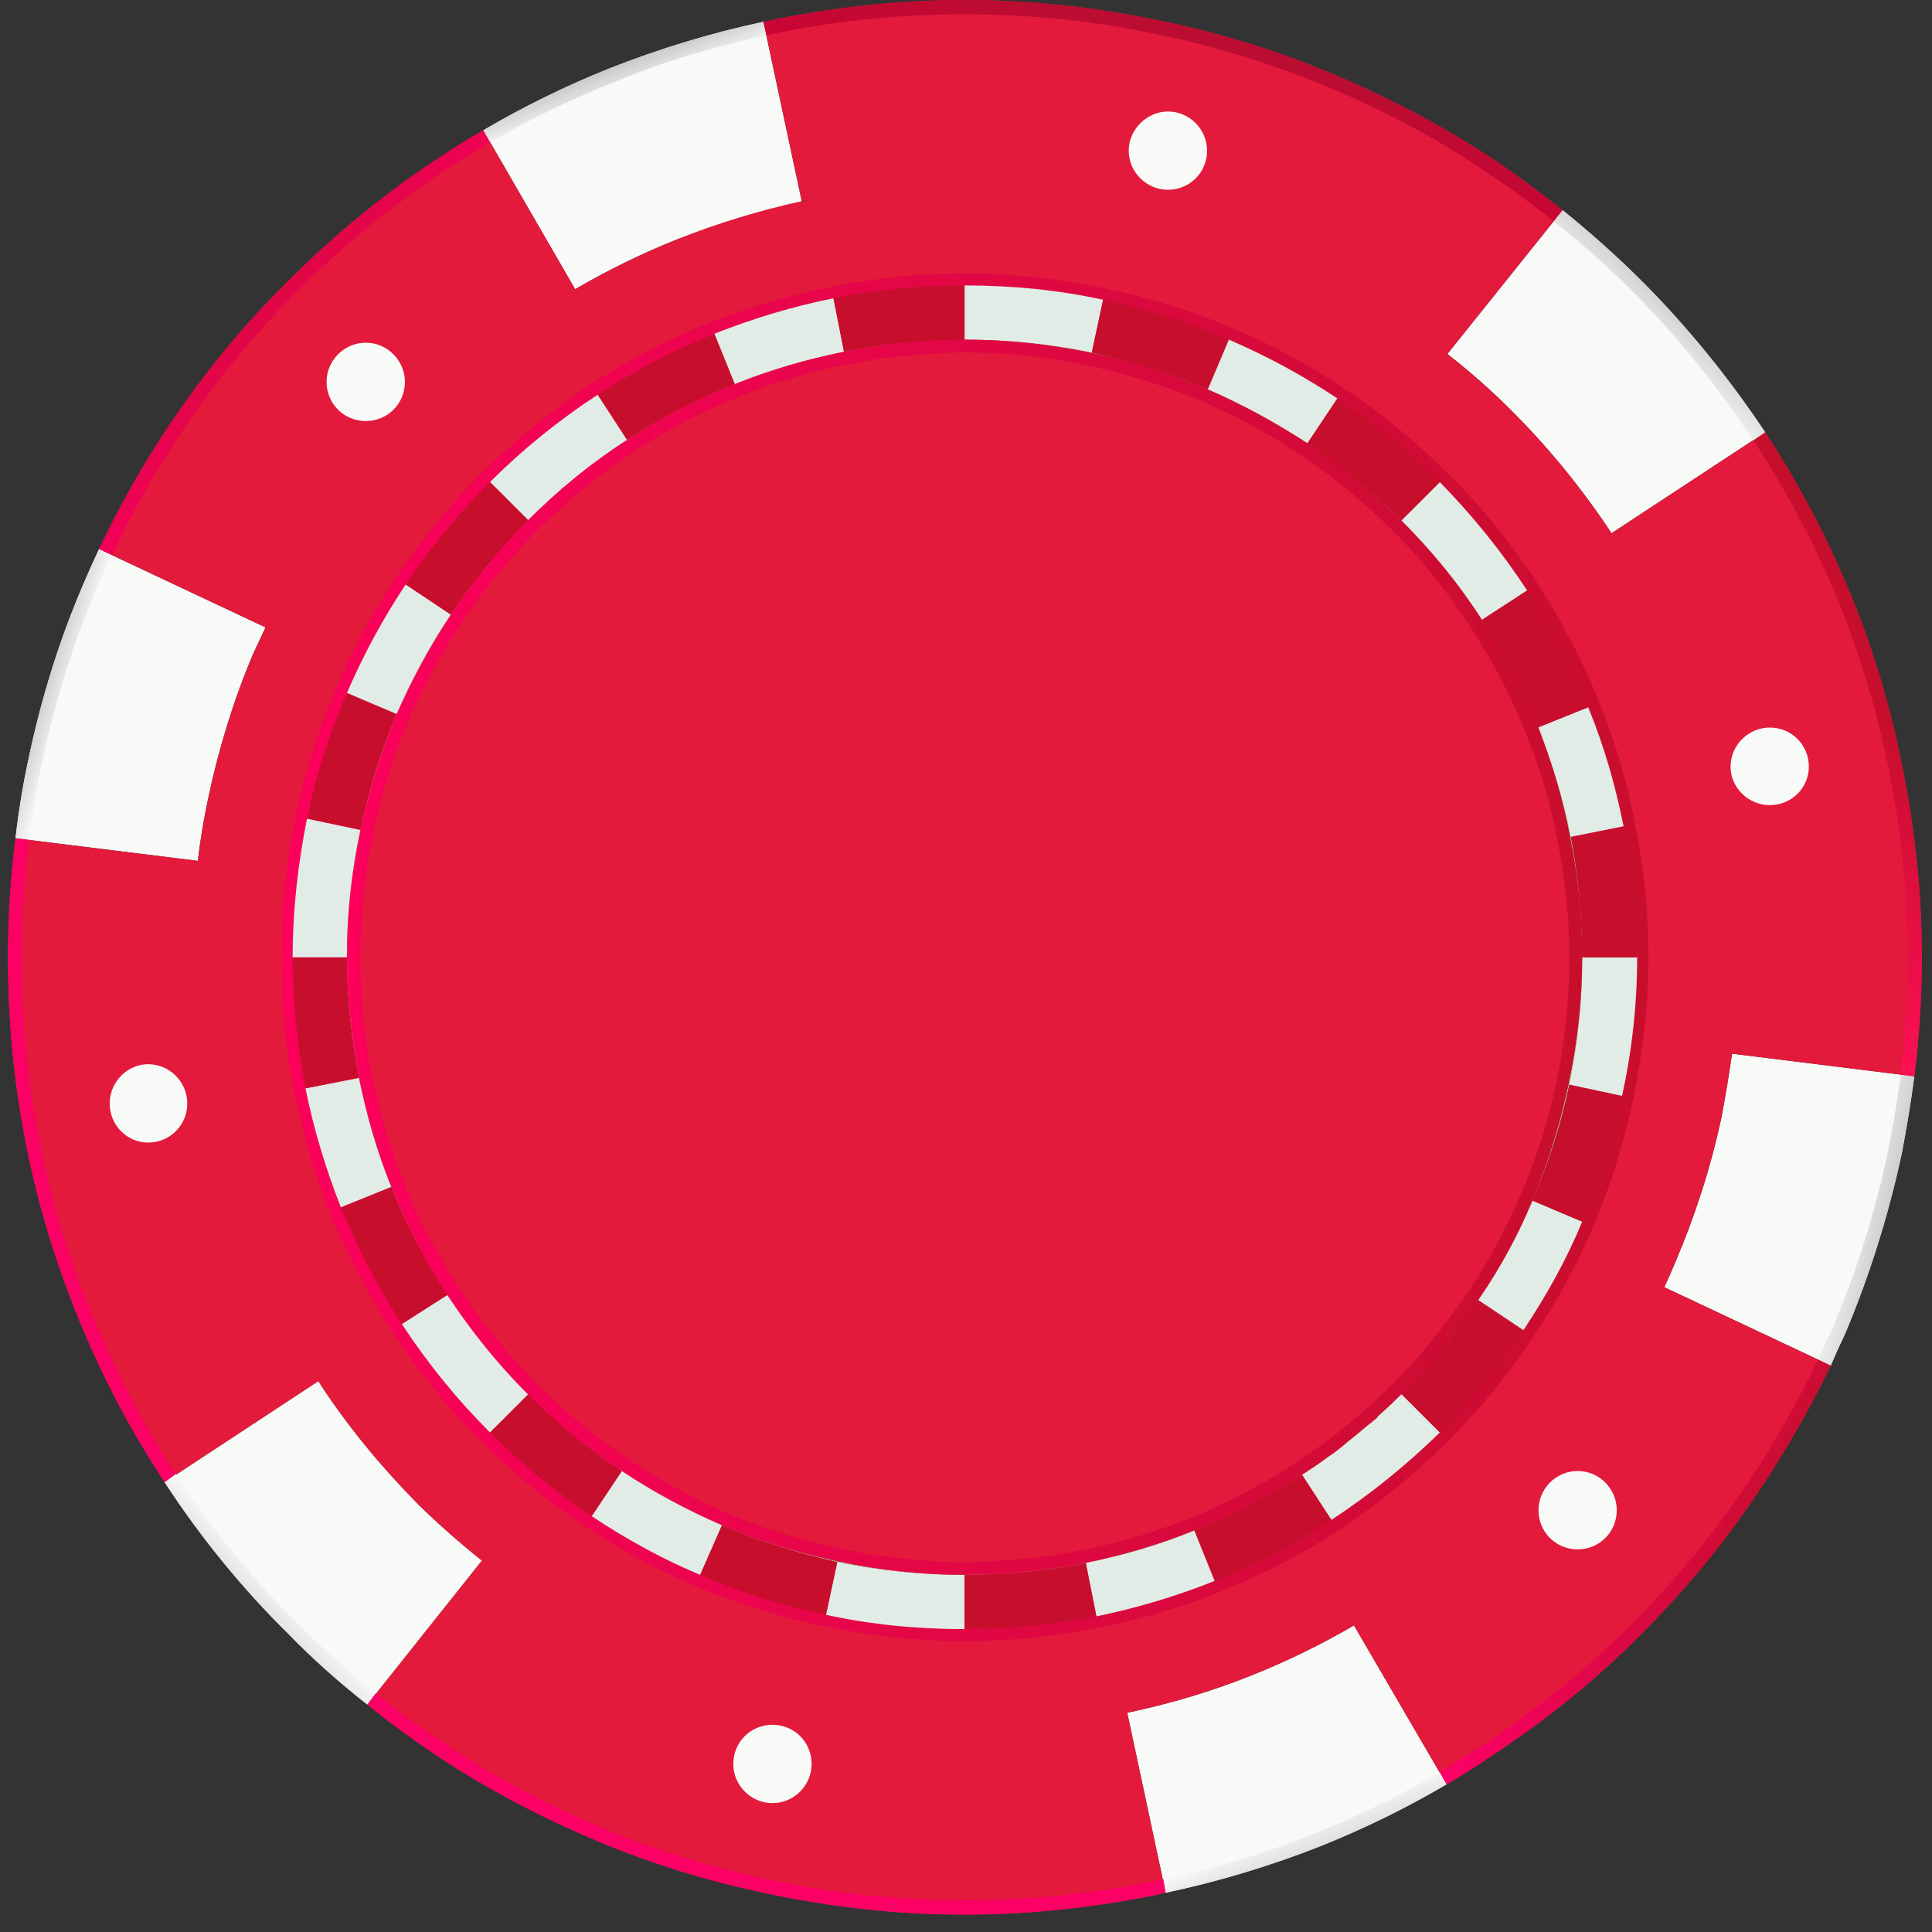 <svg width="31" height="31" viewBox="0 0 31 31" fill="none" xmlns="http://www.w3.org/2000/svg">
<rect x="0" y="0" width="31" height="31" fill="#333333" stroke="none"/>
<path fill-rule="evenodd" clip-rule="evenodd" d="M27.223 15.36C27.223 14.575 27.151 13.801 26.994 13.064C26.861 12.351 26.643 11.662 26.377 10.998C26.087 10.272 25.737 9.596 25.314 8.943C24.867 8.266 24.359 7.638 23.779 7.058C23.235 6.514 22.643 6.03 22.003 5.595C21.398 5.197 20.77 4.846 20.105 4.568C19.404 4.266 18.667 4.024 17.893 3.867C17.12 3.698 16.31 3.613 15.476 3.613C15.267 3.613 15.057 3.621 14.848 3.638C14.695 3.646 14.546 3.654 14.401 3.662C14.441 3.662 14.481 3.662 14.522 3.662C14.473 3.662 14.425 3.666 14.377 3.674C14.32 3.674 14.264 3.678 14.207 3.686C14.087 3.702 13.966 3.718 13.845 3.734C13.789 3.742 13.736 3.75 13.688 3.758C13.519 3.783 13.349 3.811 13.18 3.843C12.467 3.988 11.778 4.193 11.114 4.459C10.389 4.749 9.712 5.112 9.071 5.523C8.382 5.97 7.754 6.49 7.174 7.058C6.63 7.602 6.147 8.206 5.711 8.846C5.313 9.439 4.974 10.079 4.684 10.744C4.382 11.445 4.152 12.182 3.983 12.943C3.826 13.717 3.729 14.527 3.729 15.36C3.729 16.146 3.814 16.919 3.959 17.657C4.104 18.37 4.31 19.058 4.575 19.723C4.866 20.448 5.228 21.125 5.651 21.778C6.086 22.454 6.606 23.083 7.174 23.663C7.718 24.207 8.322 24.69 8.962 25.125C9.555 25.524 10.195 25.875 10.86 26.153C11.561 26.455 12.298 26.696 13.059 26.854C13.237 26.894 13.414 26.926 13.591 26.95C13.648 26.958 13.704 26.966 13.76 26.974C13.881 26.998 14.01 27.015 14.147 27.023C14.204 27.031 14.26 27.039 14.316 27.047C14.486 27.063 14.655 27.075 14.824 27.083L14.872 27.095C15.074 27.103 15.275 27.107 15.476 27.107C15.67 27.107 15.863 27.103 16.056 27.095L16.117 27.083C16.27 27.075 16.423 27.063 16.576 27.047C16.633 27.047 16.689 27.043 16.745 27.035C16.866 27.019 16.991 27.003 17.12 26.986C17.168 26.978 17.221 26.97 17.277 26.962C17.446 26.938 17.611 26.91 17.773 26.878C18.486 26.733 19.187 26.527 19.851 26.261C20.564 25.971 21.253 25.609 21.894 25.198C22.57 24.751 23.211 24.231 23.779 23.663C24.323 23.119 24.818 22.515 25.241 21.874C25.64 21.282 25.991 20.642 26.281 19.977C26.583 19.276 26.812 18.539 26.97 17.777C27.139 17.004 27.223 16.194 27.223 15.36Z" fill="#C80E2D"/>
<path d="M4.068 10.478C3.754 11.215 3.512 12.001 3.343 12.798C3.27 13.137 3.214 13.475 3.174 13.813L0.249 13.451C0.297 13.024 0.366 12.605 0.454 12.194C0.66 11.203 0.962 10.236 1.361 9.318C1.433 9.149 1.51 8.979 1.59 8.81L4.261 10.067C4.197 10.204 4.132 10.341 4.068 10.478Z" fill="#F7FAF6"/>
<path d="M28.323 6.937L25.858 8.556C25.386 7.843 24.855 7.191 24.25 6.586C23.928 6.264 23.586 5.962 23.223 5.68L25.072 3.372C25.507 3.722 25.942 4.109 26.341 4.508C27.078 5.245 27.743 6.067 28.323 6.937Z" fill="#F7FAF6"/>
<path d="M10.86 3.843C10.296 4.069 9.752 4.335 9.228 4.641L7.754 2.091C8.398 1.712 9.071 1.382 9.772 1.1C10.57 0.786 11.392 0.532 12.25 0.35L12.866 3.239C12.177 3.384 11.512 3.589 10.86 3.843Z" fill="#F7FAF6"/>
<path d="M26.885 20.243C27.199 19.506 27.453 18.72 27.622 17.922C27.687 17.584 27.743 17.246 27.791 16.907L30.716 17.27C30.66 17.697 30.591 18.116 30.511 18.527C30.293 19.53 29.991 20.485 29.604 21.403C29.523 21.572 29.447 21.741 29.375 21.911L26.704 20.654C26.768 20.517 26.828 20.38 26.885 20.243Z" fill="#F7FAF6"/>
<path d="M20.093 26.878C20.657 26.652 21.201 26.386 21.725 26.08L23.211 28.63C22.567 29.009 21.894 29.339 21.193 29.621C20.395 29.935 19.561 30.189 18.703 30.37L18.087 27.482C18.78 27.337 19.448 27.136 20.093 26.878Z" fill="#F7FAF6"/>
<path fill-rule="evenodd" clip-rule="evenodd" d="M30.837 15.361C30.837 14.333 30.729 13.33 30.535 12.363C30.354 11.421 30.088 10.514 29.738 9.644C29.363 8.714 28.892 7.807 28.348 6.973L28.323 6.937L25.858 8.556C25.387 7.843 24.855 7.191 24.251 6.587C23.928 6.264 23.586 5.962 23.224 5.68L25.073 3.372C24.726 3.098 24.372 2.836 24.009 2.586C23.224 2.067 22.39 1.619 21.52 1.245C20.601 0.846 19.646 0.544 18.643 0.338C17.628 0.121 16.564 -5.72205e-06 15.477 -5.72205e-06C14.45 -5.72205e-06 13.447 0.109 12.48 0.302C12.399 0.318 12.322 0.334 12.25 0.35L12.866 3.227C12.174 3.38 11.505 3.585 10.86 3.843C10.296 4.069 9.752 4.335 9.229 4.641L7.754 2.091C7.529 2.22 7.307 2.357 7.09 2.502C6.195 3.082 5.373 3.759 4.624 4.508C3.911 5.209 3.271 5.994 2.703 6.84C2.284 7.469 1.913 8.125 1.591 8.81L4.262 10.067C4.197 10.204 4.133 10.341 4.068 10.478C3.754 11.215 3.512 12.001 3.343 12.798C3.271 13.137 3.214 13.475 3.174 13.813L0.249 13.451C0.169 14.079 0.128 14.716 0.128 15.361C0.128 16.388 0.225 17.391 0.418 18.358C0.6 19.3 0.878 20.207 1.228 21.077C1.603 22.02 2.074 22.914 2.618 23.748L2.642 23.784L5.108 22.165C5.567 22.878 6.111 23.53 6.703 24.134C7.033 24.457 7.376 24.759 7.73 25.041L5.893 27.349C6.232 27.627 6.582 27.881 6.957 28.135C7.73 28.654 8.564 29.102 9.434 29.476C10.353 29.875 11.319 30.177 12.31 30.383C13.338 30.6 14.389 30.721 15.477 30.721C16.504 30.721 17.507 30.612 18.486 30.419C18.559 30.403 18.631 30.387 18.704 30.37L18.087 27.482C18.78 27.337 19.449 27.136 20.093 26.878C20.657 26.652 21.201 26.386 21.725 26.08L23.211 28.63C23.437 28.501 23.655 28.364 23.864 28.219C24.758 27.639 25.592 26.974 26.341 26.213C27.043 25.512 27.695 24.727 28.251 23.881C28.67 23.252 29.045 22.596 29.375 21.911L26.704 20.654C26.769 20.517 26.829 20.38 26.885 20.243C27.2 19.506 27.453 18.72 27.623 17.923C27.687 17.584 27.743 17.246 27.792 16.907L30.716 17.27C30.797 16.642 30.837 16.005 30.837 15.361ZM5.083 22.14L5.108 22.165C5.1 22.157 5.091 22.148 5.083 22.14ZM3.174 13.813V13.826C3.174 13.818 3.174 13.813 3.174 13.813ZM13.06 3.191C12.995 3.207 12.931 3.223 12.866 3.239V3.227C12.931 3.219 12.995 3.207 13.06 3.191ZM25.483 11.348C25.737 11.964 25.919 12.593 26.052 13.258C26.197 13.934 26.269 14.635 26.269 15.361C26.269 16.122 26.184 16.871 26.027 17.584C25.882 18.285 25.665 18.962 25.387 19.602C25.133 20.219 24.807 20.799 24.444 21.343C24.045 21.935 23.598 22.479 23.103 22.986C22.571 23.506 21.991 23.977 21.362 24.388C20.782 24.775 20.154 25.101 19.489 25.367C18.885 25.609 18.244 25.802 17.592 25.935C16.903 26.068 16.202 26.141 15.477 26.141C14.715 26.141 13.978 26.068 13.253 25.911C12.552 25.766 11.875 25.548 11.235 25.27C10.631 25.017 10.038 24.69 9.495 24.328C8.902 23.929 8.359 23.482 7.863 22.986C7.331 22.455 6.86 21.875 6.449 21.246C6.062 20.654 5.736 20.025 5.47 19.373C5.228 18.756 5.035 18.128 4.902 17.463C4.769 16.787 4.697 16.086 4.697 15.361C4.697 14.599 4.781 13.85 4.926 13.137C5.071 12.436 5.289 11.759 5.567 11.118C5.833 10.502 6.147 9.922 6.509 9.378C6.908 8.786 7.355 8.242 7.863 7.735C8.383 7.215 8.963 6.744 9.591 6.333C10.183 5.946 10.812 5.62 11.464 5.354C12.081 5.112 12.709 4.919 13.374 4.786C14.051 4.653 14.764 4.58 15.477 4.58C16.238 4.58 16.988 4.653 17.701 4.81C18.401 4.955 19.078 5.173 19.719 5.45C20.335 5.716 20.915 6.031 21.459 6.393C22.051 6.792 22.607 7.239 23.103 7.735C23.622 8.266 24.094 8.846 24.505 9.475C24.891 10.067 25.218 10.695 25.483 11.348Z" fill="#E31A3C"/>
<path d="M6.703 24.134C7.033 24.457 7.376 24.759 7.73 25.041L5.893 27.349C5.446 26.999 5.023 26.624 4.624 26.213C3.875 25.476 3.21 24.654 2.642 23.784L5.107 22.164C5.567 22.878 6.111 23.53 6.703 24.134Z" fill="#F7FAF6"/>
<path d="M25.181 17.403C25.049 18.043 24.843 18.672 24.589 19.264C24.348 19.82 24.058 20.364 23.719 20.859C23.357 21.403 22.946 21.911 22.486 22.37C22.003 22.853 21.471 23.288 20.891 23.663C20.347 24.014 19.767 24.316 19.163 24.557C18.607 24.787 18.027 24.956 17.423 25.077C16.794 25.21 16.142 25.27 15.477 25.27C14.776 25.27 14.099 25.198 13.434 25.065C12.794 24.92 12.178 24.727 11.585 24.473C11.017 24.231 10.486 23.941 9.978 23.603C9.434 23.24 8.939 22.829 8.479 22.37C7.984 21.887 7.561 21.343 7.186 20.775C6.824 20.231 6.522 19.651 6.28 19.046C6.05 18.491 5.881 17.898 5.76 17.294C5.639 16.678 5.567 16.025 5.567 15.36C5.567 14.659 5.639 13.983 5.784 13.318C5.917 12.678 6.111 12.049 6.365 11.457C6.606 10.901 6.896 10.357 7.235 9.862C7.597 9.318 8.02 8.81 8.479 8.351C8.963 7.867 9.495 7.432 10.063 7.058C10.611 6.703 11.187 6.405 11.791 6.163C12.359 5.934 12.939 5.765 13.543 5.644C14.019 5.547 14.502 5.487 14.993 5.463C14.51 5.487 14.035 5.543 13.567 5.632C12.963 5.753 12.395 5.934 11.839 6.151C11.235 6.393 10.667 6.695 10.135 7.046C9.567 7.42 9.035 7.843 8.552 8.315C8.105 8.774 7.694 9.269 7.331 9.801C7.005 10.309 6.715 10.828 6.473 11.384C6.22 11.976 6.026 12.593 5.893 13.221C5.76 13.874 5.688 14.551 5.688 15.239C5.688 15.904 5.748 16.533 5.869 17.161C5.99 17.753 6.171 18.333 6.389 18.889C6.63 19.482 6.933 20.062 7.283 20.593C7.646 21.161 8.081 21.693 8.552 22.165C9.011 22.624 9.507 23.023 10.039 23.385C10.538 23.724 11.066 24.009 11.622 24.243C12.214 24.497 12.83 24.69 13.459 24.823C14.111 24.968 14.788 25.041 15.477 25.041C16.13 25.041 16.77 24.968 17.398 24.847C17.995 24.727 18.571 24.553 19.127 24.328C19.719 24.098 20.287 23.796 20.831 23.445C21.399 23.071 21.93 22.648 22.402 22.165C22.861 21.717 23.26 21.21 23.622 20.678C23.961 20.183 24.251 19.651 24.48 19.095C24.734 18.515 24.928 17.898 25.061 17.258C25.206 16.605 25.278 15.941 25.278 15.239C25.278 14.587 25.206 13.946 25.085 13.33C24.964 12.726 24.795 12.158 24.565 11.602C24.323 10.998 24.033 10.43 23.683 9.898C23.308 9.33 22.885 8.798 22.402 8.315C21.955 7.867 21.447 7.457 20.915 7.094C20.416 6.764 19.888 6.478 19.332 6.236C18.752 5.982 18.136 5.789 17.495 5.656C16.843 5.523 16.166 5.45 15.477 5.45C16.178 5.45 16.867 5.523 17.519 5.656C18.172 5.801 18.788 5.994 19.38 6.248C19.936 6.49 20.48 6.78 20.976 7.118C21.52 7.481 22.027 7.892 22.486 8.351C22.97 8.834 23.405 9.378 23.779 9.946C24.13 10.49 24.432 11.07 24.674 11.674C24.903 12.23 25.085 12.822 25.206 13.427C25.326 14.055 25.387 14.696 25.387 15.36C25.387 16.061 25.314 16.738 25.181 17.403Z" fill="#81FF9D"/>
<path fill-rule="evenodd" clip-rule="evenodd" d="M7.718 23.119C8.237 23.639 8.793 24.098 9.386 24.485C9.954 24.872 10.546 25.186 11.162 25.452C11.827 25.73 12.516 25.947 13.217 26.092C13.966 26.249 14.727 26.334 15.476 26.334C16.202 26.334 16.915 26.261 17.628 26.116C18.288 25.988 18.933 25.798 19.561 25.548C20.226 25.282 20.867 24.956 21.471 24.557C22.099 24.146 22.692 23.663 23.235 23.119C23.755 22.6 24.214 22.044 24.601 21.451C24.988 20.883 25.302 20.291 25.568 19.675C25.846 19.01 26.063 18.321 26.208 17.62C26.365 16.871 26.45 16.122 26.45 15.36C26.45 14.647 26.378 13.922 26.233 13.221C26.112 12.557 25.918 11.904 25.665 11.276C25.399 10.623 25.072 9.982 24.674 9.366C24.263 8.738 23.791 8.145 23.235 7.602C22.716 7.082 22.16 6.623 21.568 6.236C21 5.849 20.407 5.535 19.791 5.269C19.126 4.991 18.438 4.774 17.736 4.629C16.999 4.472 16.238 4.387 15.476 4.387C14.764 4.387 14.038 4.459 13.337 4.604C12.673 4.737 12.032 4.919 11.404 5.172C10.739 5.438 10.099 5.765 9.482 6.163C8.866 6.574 8.274 7.058 7.718 7.602C7.198 8.121 6.751 8.677 6.352 9.269C5.977 9.837 5.651 10.43 5.397 11.046C5.107 11.711 4.89 12.399 4.745 13.101C4.588 13.85 4.515 14.599 4.515 15.36C4.515 16.073 4.576 16.799 4.721 17.5C4.854 18.164 5.047 18.817 5.289 19.445C5.554 20.098 5.893 20.75 6.292 21.355C6.691 21.983 7.174 22.575 7.718 23.119ZM9.881 23.748C9.337 23.385 8.83 22.974 8.346 22.491C7.839 21.995 7.404 21.439 7.029 20.871C6.666 20.303 6.364 19.723 6.122 19.107C5.881 18.527 5.712 17.935 5.591 17.33C5.458 16.678 5.397 16.025 5.397 15.36C5.397 14.659 5.47 13.971 5.615 13.282C5.748 12.641 5.941 12.001 6.207 11.396C6.449 10.828 6.739 10.285 7.089 9.765C7.452 9.221 7.875 8.701 8.346 8.23C8.854 7.722 9.398 7.287 9.966 6.913C10.534 6.55 11.126 6.236 11.73 5.994C12.31 5.765 12.902 5.595 13.507 5.475C14.159 5.342 14.824 5.281 15.476 5.281C16.177 5.281 16.866 5.354 17.555 5.499C18.196 5.632 18.836 5.825 19.453 6.091C20.009 6.333 20.552 6.623 21.084 6.973C21.616 7.336 22.136 7.747 22.607 8.23C23.114 8.738 23.55 9.281 23.924 9.85C24.299 10.418 24.601 10.998 24.843 11.614C25.076 12.194 25.25 12.786 25.362 13.39C25.495 14.043 25.556 14.696 25.556 15.36C25.556 16.061 25.483 16.75 25.35 17.439C25.205 18.08 25.012 18.72 24.746 19.324C24.504 19.892 24.214 20.436 23.864 20.956C23.501 21.5 23.09 22.02 22.607 22.491C22.111 22.998 21.568 23.433 20.988 23.808C20.431 24.171 19.839 24.485 19.235 24.727C18.655 24.952 18.059 25.125 17.447 25.246C16.806 25.379 16.141 25.44 15.476 25.44C14.788 25.44 14.087 25.367 13.398 25.222C12.757 25.089 12.129 24.896 11.513 24.63C10.944 24.388 10.401 24.098 9.881 23.748Z" fill="url(#paint0_linear_44_5059)"/>
<path d="M23.718 20.859L24.444 21.343C24.045 21.935 23.598 22.479 23.102 22.986L22.486 22.37C22.945 21.911 23.356 21.403 23.718 20.859Z" fill="#C80E2D"/>
<path d="M24.589 19.264L25.387 19.602C25.133 20.219 24.806 20.799 24.444 21.343L23.719 20.859C24.057 20.364 24.347 19.82 24.589 19.264Z" fill="#E2ECE6"/>
<path d="M25.181 17.403L26.027 17.584C25.882 18.285 25.665 18.962 25.387 19.602L24.589 19.264C24.843 18.672 25.048 18.043 25.181 17.403Z" fill="#C80E2D"/>
<path d="M22.486 8.351L23.102 7.735C23.622 8.266 24.093 8.846 24.504 9.475L23.779 9.946C23.404 9.378 22.969 8.834 22.486 8.351Z" fill="#E2ECE6"/>
<path d="M6.28 19.046L5.47 19.373C5.228 18.756 5.035 18.128 4.902 17.463L5.76 17.294C5.881 17.898 6.05 18.491 6.28 19.046Z" fill="#E2ECE6"/>
<path d="M5.784 13.318L4.926 13.137C5.071 12.436 5.289 11.759 5.567 11.118L6.364 11.457C6.111 12.049 5.917 12.677 5.784 13.318Z" fill="#C80E2D"/>
<path d="M5.76 17.294L4.902 17.463C4.769 16.787 4.696 16.085 4.696 15.36H5.566C5.566 16.025 5.639 16.678 5.76 17.294Z" fill="#C80E2D"/>
<path d="M5.566 15.36H4.696C4.696 14.599 4.781 13.862 4.926 13.137L5.784 13.318C5.639 13.983 5.566 14.659 5.566 15.36Z" fill="#E2ECE6"/>
<path d="M6.365 11.457L5.567 11.118C5.833 10.502 6.147 9.922 6.51 9.378L7.235 9.862C6.896 10.357 6.606 10.901 6.365 11.457Z" fill="#E2ECE6"/>
<path d="M8.479 8.351L7.862 7.735C8.382 7.215 8.962 6.744 9.591 6.333L10.062 7.058C9.494 7.432 8.962 7.867 8.479 8.351Z" fill="#E2ECE6"/>
<path d="M7.234 9.862L6.509 9.378C6.908 8.786 7.355 8.242 7.863 7.735L8.479 8.351C8.02 8.81 7.597 9.318 7.234 9.862Z" fill="#C80E2D"/>
<path d="M10.062 7.058L9.591 6.333C10.183 5.946 10.811 5.62 11.464 5.354L11.79 6.163C11.186 6.405 10.61 6.703 10.062 7.058Z" fill="#C80E2D"/>
<path d="M7.186 20.775L6.449 21.246C6.062 20.654 5.736 20.025 5.47 19.373L6.279 19.046C6.521 19.651 6.823 20.231 7.186 20.775Z" fill="#C80E2D"/>
<path d="M15.477 25.27V26.14C14.715 26.14 13.978 26.068 13.253 25.911L13.434 25.065C14.099 25.198 14.776 25.27 15.477 25.27Z" fill="#E2ECE6"/>
<path d="M11.585 24.473L11.234 25.27C10.63 25.017 10.038 24.69 9.494 24.328L9.978 23.603C10.485 23.941 11.017 24.231 11.585 24.473Z" fill="#E2ECE6"/>
<path d="M13.434 25.065L13.253 25.911C12.552 25.766 11.875 25.548 11.235 25.27L11.585 24.473C12.178 24.727 12.794 24.92 13.434 25.065Z" fill="#C80E2D"/>
<path d="M8.479 22.37L7.863 22.986C7.331 22.454 6.86 21.874 6.449 21.246L7.186 20.775C7.561 21.343 7.984 21.887 8.479 22.37Z" fill="#E2ECE6"/>
<path d="M9.977 23.603L9.494 24.328C8.902 23.929 8.358 23.482 7.862 22.986L8.479 22.37C8.938 22.829 9.433 23.24 9.977 23.603Z" fill="#C80E2D"/>
<path d="M25.181 17.403C25.314 16.738 25.387 16.061 25.387 15.36H26.269C26.269 16.122 26.184 16.871 26.027 17.584L25.181 17.403Z" fill="#E2ECE6"/>
<path d="M25.205 13.427L26.051 13.258C26.196 13.934 26.269 14.635 26.269 15.36H25.386C25.386 14.696 25.326 14.055 25.205 13.427Z" fill="#C80E2D"/>
<path d="M22.486 22.37L23.102 22.986C22.57 23.506 21.99 23.977 21.362 24.388L20.891 23.663C21.471 23.288 22.003 22.853 22.486 22.37Z" fill="#E2ECE6"/>
<path d="M24.673 11.674L25.483 11.348C25.737 11.964 25.918 12.593 26.051 13.258L25.205 13.427C25.084 12.822 24.903 12.23 24.673 11.674Z" fill="#E2ECE6"/>
<path d="M11.791 6.163L11.464 5.354C12.081 5.112 12.709 4.919 13.374 4.786L13.543 5.644C12.939 5.765 12.359 5.934 11.791 6.163Z" fill="#E2ECE6"/>
<path d="M20.891 23.663L21.362 24.388C20.782 24.775 20.154 25.101 19.489 25.367L19.163 24.557C19.767 24.316 20.347 24.014 20.891 23.663Z" fill="#C80E2D"/>
<path d="M19.163 24.557L19.489 25.367C18.885 25.609 18.244 25.802 17.592 25.935L17.422 25.077C18.027 24.956 18.607 24.787 19.163 24.557Z" fill="#E2ECE6"/>
<path d="M23.779 9.946L24.504 9.475C24.891 10.067 25.218 10.695 25.483 11.348L24.674 11.674C24.432 11.07 24.13 10.49 23.779 9.946Z" fill="#C80E2D"/>
<path d="M15.477 5.45V4.58C16.238 4.58 16.987 4.653 17.7 4.81L17.519 5.656C16.866 5.523 16.177 5.45 15.477 5.45Z" fill="#E2ECE6"/>
<path d="M17.422 25.077L17.591 25.935C16.903 26.068 16.202 26.14 15.477 26.14V25.27C16.141 25.27 16.794 25.21 17.422 25.077Z" fill="#C80E2D"/>
<path d="M13.543 5.644L13.373 4.786C14.05 4.653 14.763 4.58 15.476 4.58V5.45C14.812 5.45 14.171 5.511 13.543 5.644Z" fill="#C80E2D"/>
<path d="M17.519 5.656L17.7 4.81C18.401 4.955 19.078 5.172 19.719 5.45L19.38 6.248C18.788 5.994 18.172 5.801 17.519 5.656Z" fill="#C80E2D"/>
<path d="M19.38 6.248L19.718 5.45C20.335 5.716 20.915 6.031 21.459 6.393L20.975 7.118C20.48 6.78 19.936 6.49 19.38 6.248Z" fill="#E2ECE6"/>
<path d="M20.976 7.118L21.459 6.393C22.051 6.792 22.607 7.239 23.103 7.735L22.486 8.351C22.027 7.892 21.519 7.481 20.976 7.118Z" fill="#C80E2D"/>
<path d="M1.796 8.907C1.715 9.076 1.639 9.241 1.566 9.402C1.18 10.309 0.877 11.263 0.672 12.242C0.583 12.645 0.515 13.056 0.467 13.475L0.249 13.451C0.297 13.024 0.366 12.605 0.454 12.194C0.66 11.203 0.962 10.236 1.361 9.318C1.433 9.148 1.51 8.979 1.59 8.81L1.796 8.907Z" fill="url(#paint1_linear_44_5059)"/>
<path d="M26.184 4.665C25.785 4.266 25.362 3.891 24.927 3.553L25.072 3.372C25.507 3.722 25.942 4.109 26.341 4.508C27.078 5.245 27.743 6.067 28.323 6.937L28.13 7.07C27.562 6.2 26.909 5.39 26.184 4.665Z" fill="url(#paint2_linear_44_5059)"/>
<path d="M9.857 1.317C9.164 1.591 8.499 1.913 7.863 2.284L7.754 2.091C8.398 1.712 9.071 1.382 9.772 1.1C10.57 0.786 11.392 0.532 12.25 0.35L12.298 0.568C11.452 0.749 10.63 0.991 9.857 1.317Z" fill="url(#paint3_linear_44_5059)"/>
<path d="M29.399 21.319C29.786 20.412 30.088 19.457 30.293 18.478C30.374 18.076 30.442 17.665 30.499 17.246L30.716 17.27C30.66 17.697 30.591 18.116 30.511 18.527C30.293 19.53 29.991 20.485 29.605 21.403C29.524 21.572 29.447 21.741 29.375 21.911L29.169 21.814C29.25 21.645 29.326 21.48 29.399 21.319Z" fill="url(#paint4_linear_44_5059)"/>
<path d="M21.108 29.416C21.801 29.134 22.466 28.807 23.102 28.437L23.211 28.63C22.567 29.009 21.894 29.339 21.193 29.621C20.395 29.935 19.561 30.189 18.703 30.37L18.667 30.153C19.501 29.972 20.323 29.73 21.108 29.416Z" fill="url(#paint5_linear_44_5059)"/>
<path d="M0.467 13.475C0.386 14.095 0.346 14.724 0.346 15.361C0.346 16.376 0.443 17.367 0.636 18.321C0.817 19.24 1.083 20.134 1.434 20.992C1.808 21.911 2.268 22.805 2.799 23.627L2.823 23.651L2.642 23.784L2.618 23.748C2.074 22.914 1.603 22.02 1.228 21.077C0.878 20.207 0.6 19.3 0.418 18.358C0.225 17.391 0.128 16.388 0.128 15.361C0.128 14.716 0.169 14.079 0.249 13.451L0.467 13.475Z" fill="url(#paint6_linear_44_5059)"/>
<path d="M7.863 2.284C7.645 2.413 7.428 2.546 7.21 2.683C6.34 3.263 5.518 3.928 4.781 4.665C4.08 5.366 3.451 6.127 2.896 6.961C2.485 7.577 2.11 8.23 1.796 8.907L1.59 8.81C1.913 8.125 2.283 7.469 2.702 6.84C3.27 5.994 3.911 5.209 4.624 4.508C5.373 3.758 6.195 3.082 7.089 2.502C7.307 2.357 7.528 2.22 7.754 2.091L7.863 2.284Z" fill="url(#paint7_linear_44_5059)"/>
<path d="M24.927 3.553C24.589 3.279 24.238 3.021 23.876 2.78C23.114 2.26 22.292 1.813 21.434 1.45C20.528 1.063 19.585 0.761 18.594 0.556C17.591 0.338 16.552 0.23 15.476 0.23C14.461 0.23 13.482 0.326 12.515 0.52C12.443 0.536 12.37 0.552 12.298 0.568L12.249 0.35C12.322 0.334 12.399 0.318 12.479 0.302C13.446 0.109 14.449 -5.57899e-05 15.476 -5.57899e-05C16.564 -5.57899e-05 17.628 0.121 18.643 0.338C19.646 0.544 20.601 0.846 21.519 1.245C22.389 1.619 23.223 2.067 24.009 2.586C24.371 2.836 24.726 3.098 25.072 3.372L24.927 3.553Z" fill="url(#paint8_linear_44_5059)"/>
<path d="M30.716 17.27L30.499 17.246C30.571 16.625 30.607 15.997 30.607 15.36C30.607 14.345 30.511 13.354 30.317 12.399C30.136 11.481 29.87 10.587 29.532 9.729C29.157 8.81 28.698 7.928 28.154 7.094L28.13 7.07L28.323 6.937L28.347 6.973C28.891 7.807 29.363 8.713 29.737 9.644C30.088 10.514 30.354 11.421 30.535 12.363C30.728 13.33 30.837 14.333 30.837 15.36C30.837 16.005 30.797 16.642 30.716 17.27Z" fill="url(#paint9_linear_44_5059)"/>
<path d="M23.102 28.437C23.32 28.308 23.533 28.175 23.743 28.038C24.625 27.458 25.434 26.805 26.184 26.056C26.885 25.355 27.513 24.594 28.069 23.76C28.48 23.143 28.843 22.491 29.169 21.814L29.374 21.911C29.044 22.595 28.669 23.252 28.25 23.881C27.695 24.727 27.042 25.512 26.341 26.213C25.592 26.974 24.758 27.639 23.863 28.219C23.654 28.364 23.436 28.501 23.211 28.63L23.102 28.437Z" fill="url(#paint10_linear_44_5059)"/>
<path d="M6.026 27.168C6.364 27.446 6.714 27.7 7.077 27.941C7.85 28.461 8.66 28.908 9.53 29.271C10.425 29.657 11.379 29.959 12.358 30.165C13.361 30.383 14.413 30.491 15.476 30.491C16.491 30.491 17.482 30.395 18.437 30.201C18.51 30.185 18.586 30.169 18.667 30.153L18.703 30.37C18.631 30.387 18.558 30.403 18.485 30.419C17.507 30.612 16.503 30.721 15.476 30.721C14.389 30.721 13.337 30.6 12.31 30.383C11.319 30.177 10.352 29.875 9.434 29.476C8.563 29.102 7.73 28.654 6.956 28.135C6.581 27.881 6.231 27.627 5.893 27.349L6.026 27.168Z" fill="url(#paint11_linear_44_5059)"/>
<path d="M4.781 26.056C5.176 26.451 5.591 26.821 6.026 27.168L5.893 27.349C5.446 26.999 5.023 26.624 4.624 26.213C3.875 25.476 3.21 24.654 2.642 23.784L2.823 23.651C3.391 24.521 4.044 25.331 4.781 26.056Z" fill="url(#paint12_linear_44_5059)"/>
<path d="M18.111 2.417C18.111 2.767 18.401 3.045 18.74 3.045C19.09 3.045 19.368 2.767 19.368 2.417C19.368 2.079 19.09 1.789 18.74 1.789C18.401 1.789 18.111 2.079 18.111 2.417Z" fill="#F8FAF8"/>
<path d="M11.766 28.304C11.766 28.642 12.044 28.932 12.395 28.932C12.745 28.932 13.023 28.642 13.023 28.304C13.023 27.953 12.745 27.675 12.395 27.675C12.044 27.675 11.766 27.953 11.766 28.304Z" fill="#F8FAF8"/>
<path d="M1.76 17.705C1.76 18.055 2.038 18.333 2.376 18.333C2.727 18.333 3.005 18.055 3.005 17.705C3.005 17.366 2.727 17.076 2.376 17.076C2.038 17.076 1.76 17.366 1.76 17.705Z" fill="#F8FAF8"/>
<path d="M5.24 6.127C5.24 6.478 5.518 6.756 5.869 6.756C6.219 6.756 6.497 6.478 6.497 6.127C6.497 5.789 6.219 5.499 5.869 5.499C5.518 5.499 5.24 5.789 5.24 6.127Z" fill="#F8FAF8"/>
<path d="M27.768 12.303C27.768 12.641 28.058 12.919 28.396 12.919C28.747 12.919 29.024 12.641 29.024 12.303C29.024 11.952 28.747 11.674 28.396 11.674C28.058 11.674 27.768 11.952 27.768 12.303Z" fill="#F8FAF8"/>
<path d="M24.686 24.231C24.686 24.581 24.963 24.86 25.314 24.86C25.665 24.86 25.942 24.581 25.942 24.231C25.942 23.893 25.665 23.603 25.314 23.603C24.963 23.603 24.686 23.893 24.686 24.231Z" fill="#F8FAF8"/>
<path fill-rule="evenodd" clip-rule="evenodd" d="M22.486 8.351C22.015 7.88 21.52 7.469 20.988 7.118C20.468 6.78 19.936 6.49 19.38 6.248C18.776 5.994 18.16 5.801 17.519 5.668C16.855 5.523 16.166 5.45 15.477 5.45C14.836 5.45 14.184 5.511 13.543 5.644C12.951 5.765 12.359 5.934 11.791 6.163C11.199 6.393 10.619 6.695 10.063 7.058C9.495 7.42 8.963 7.855 8.467 8.351C8.347 8.48 8.226 8.609 8.105 8.738C8.016 8.834 7.932 8.935 7.851 9.04C7.819 9.08 7.787 9.116 7.754 9.149C7.69 9.229 7.625 9.314 7.561 9.402C7.537 9.435 7.513 9.467 7.488 9.499C7.4 9.62 7.315 9.741 7.235 9.862C6.896 10.369 6.606 10.913 6.365 11.457C6.111 12.061 5.917 12.69 5.784 13.318C5.639 13.995 5.567 14.671 5.567 15.36C5.567 16.013 5.639 16.654 5.76 17.294C5.881 17.886 6.05 18.478 6.28 19.046C6.522 19.639 6.812 20.219 7.174 20.775C7.549 21.343 7.972 21.874 8.467 22.37C8.939 22.841 9.446 23.252 9.978 23.603C10.486 23.941 11.03 24.231 11.585 24.473C12.178 24.727 12.806 24.92 13.434 25.053C14.111 25.198 14.8 25.27 15.477 25.27C16.13 25.27 16.782 25.21 17.423 25.077C18.015 24.956 18.595 24.787 19.163 24.557C19.767 24.328 20.347 24.026 20.891 23.663C21.02 23.582 21.145 23.498 21.266 23.409C21.306 23.377 21.346 23.349 21.387 23.325C21.475 23.26 21.56 23.192 21.64 23.119C21.681 23.087 21.721 23.055 21.761 23.023C21.866 22.934 21.975 22.845 22.088 22.757L22.112 22.72C22.241 22.608 22.366 22.491 22.486 22.37C22.607 22.257 22.72 22.14 22.825 22.019L22.861 21.983C22.909 21.927 22.958 21.87 23.006 21.814C22.99 21.83 22.978 21.842 22.97 21.85C23.018 21.802 23.062 21.75 23.103 21.693C23.103 21.693 23.107 21.689 23.115 21.681C23.147 21.641 23.175 21.605 23.199 21.572C23.264 21.492 23.328 21.407 23.393 21.319C23.425 21.286 23.453 21.254 23.477 21.222C23.558 21.101 23.639 20.98 23.719 20.859C24.07 20.352 24.36 19.82 24.589 19.264C24.843 18.66 25.036 18.031 25.169 17.403C25.314 16.726 25.387 16.049 25.387 15.36C25.387 14.708 25.326 14.067 25.194 13.427C25.085 12.835 24.904 12.242 24.686 11.674C24.444 11.082 24.142 10.502 23.779 9.946C23.417 9.378 22.982 8.846 22.486 8.351Z" fill="url(#paint13_linear_44_5059)"/>
<path fill-rule="evenodd" clip-rule="evenodd" d="M25.181 15.36C25.181 14.708 25.109 14.079 24.988 13.463C24.879 12.871 24.698 12.303 24.48 11.759C24.238 11.155 23.948 10.599 23.598 10.067C23.235 9.499 22.812 8.979 22.341 8.508C21.882 8.061 21.398 7.65 20.867 7.299C20.371 6.961 19.852 6.683 19.296 6.441C18.715 6.2 18.111 6.006 17.483 5.873C16.83 5.728 16.166 5.656 15.477 5.656C15.299 5.656 15.126 5.664 14.957 5.68C14.925 5.68 14.896 5.68 14.872 5.68C14.776 5.688 14.679 5.696 14.582 5.704C14.671 5.696 14.755 5.688 14.836 5.68C14.748 5.688 14.659 5.696 14.57 5.704C14.522 5.712 14.478 5.716 14.437 5.716C14.333 5.732 14.228 5.745 14.123 5.753C14.083 5.761 14.043 5.769 14.002 5.777C13.857 5.801 13.716 5.825 13.579 5.849C12.987 5.97 12.419 6.139 11.875 6.357C11.283 6.599 10.715 6.889 10.183 7.239C9.615 7.614 9.096 8.037 8.624 8.508C8.177 8.955 7.766 9.451 7.416 9.982C7.085 10.474 6.799 10.994 6.558 11.541C6.316 12.121 6.123 12.726 5.99 13.366C5.857 14.007 5.784 14.671 5.784 15.36C5.784 16.013 5.845 16.642 5.965 17.258C6.086 17.85 6.256 18.418 6.473 18.962C6.715 19.566 7.017 20.122 7.355 20.654C7.73 21.222 8.153 21.741 8.624 22.213C9.071 22.66 9.567 23.071 10.099 23.421C10.594 23.76 11.114 24.038 11.658 24.279C12.238 24.521 12.854 24.715 13.482 24.847C13.628 24.88 13.773 24.908 13.918 24.932C13.966 24.94 14.01 24.948 14.051 24.956C14.163 24.972 14.272 24.984 14.377 24.992C14.425 25 14.473 25.009 14.522 25.017C14.659 25.025 14.796 25.033 14.933 25.041L14.969 25.053C15.138 25.061 15.307 25.065 15.477 25.065C15.638 25.065 15.799 25.061 15.96 25.053L16.008 25.041C16.016 25.041 16.029 25.041 16.045 25.041C16.149 25.033 16.254 25.025 16.359 25.017C16.367 25.017 16.375 25.017 16.383 25.017C16.431 25.009 16.48 25.005 16.528 25.005C16.625 24.988 16.725 24.976 16.83 24.968C16.87 24.96 16.915 24.952 16.963 24.944C17.1 24.92 17.237 24.896 17.374 24.872C17.966 24.751 18.534 24.581 19.09 24.364C19.682 24.122 20.25 23.832 20.77 23.482C21.338 23.119 21.858 22.696 22.341 22.213C22.788 21.766 23.187 21.27 23.55 20.738C23.876 20.255 24.166 19.723 24.396 19.179C24.649 18.599 24.843 17.995 24.976 17.355C25.109 16.714 25.181 16.049 25.181 15.36ZM16.77 24.968C16.697 24.984 16.625 24.997 16.552 25.005C16.625 24.988 16.697 24.976 16.77 24.968ZM16.359 25.017C16.359 25.017 16.355 25.017 16.347 25.017C16.355 25.017 16.363 25.017 16.371 25.017C16.363 25.017 16.359 25.017 16.359 25.017ZM16.141 25.041C16.109 25.041 16.077 25.041 16.045 25.041C16.037 25.041 16.024 25.041 16.008 25.041C16.049 25.041 16.093 25.041 16.141 25.041ZM14.957 5.68C14.925 5.68 14.896 5.68 14.872 5.68C14.856 5.68 14.844 5.68 14.836 5.68C14.876 5.68 14.917 5.68 14.957 5.68Z" fill="#E31A3C"/>
<defs>
<linearGradient id="paint0_linear_44_5059" x1="4.478" y1="26.33" x2="26.416" y2="26.33" gradientUnits="userSpaceOnUse">
<stop stop-color="#FC005C"/>
<stop offset="1" stop-color="#C80E2D"/>
</linearGradient>
<linearGradient id="paint1_linear_44_5059" x1="0.977" y1="8.633" x2="1.881" y2="8.901" gradientUnits="userSpaceOnUse">
<stop stop-color="#A9A5A6"/>
<stop offset="1" stop-color="white"/>
</linearGradient>
<linearGradient id="paint2_linear_44_5059" x1="29.217" y1="6.047" x2="27.915" y2="7.349" gradientUnits="userSpaceOnUse">
<stop stop-color="#A9A5A6"/>
<stop offset="1" stop-color="white"/>
</linearGradient>
<linearGradient id="paint3_linear_44_5059" x1="12.048" y1="-0.175" x2="12.394" y2="0.72" gradientUnits="userSpaceOnUse">
<stop stop-color="#A9A5A6"/>
<stop offset="1" stop-color="white"/>
</linearGradient>
<linearGradient id="paint4_linear_44_5059" x1="30.465" y1="22.16" x2="28.83" y2="21.782" gradientUnits="userSpaceOnUse">
<stop stop-color="#A9A5A6"/>
<stop offset="1" stop-color="white"/>
</linearGradient>
<linearGradient id="paint5_linear_44_5059" x1="19.219" y1="31.609" x2="18.583" y2="30.07" gradientUnits="userSpaceOnUse">
<stop stop-color="#A9A5A6"/>
<stop offset="1" stop-color="white"/>
</linearGradient>
<linearGradient id="paint6_linear_44_5059" x1="1.938" y1="24.021" x2="0.393" y2="24.557" gradientUnits="userSpaceOnUse">
<stop stop-color="#FB0065"/>
<stop offset="1" stop-color="#C80E2D"/>
</linearGradient>
<linearGradient id="paint7_linear_44_5059" x1="1.607" y1="8.831" x2="0.434" y2="7.715" gradientUnits="userSpaceOnUse">
<stop stop-color="#F30058"/>
<stop offset="1" stop-color="#C80E2D"/>
</linearGradient>
<linearGradient id="paint8_linear_44_5059" x1="12.085" y1="0.996" x2="12.845" y2="-1.997" gradientUnits="userSpaceOnUse">
<stop stop-color="#CF0237"/>
<stop offset="1" stop-color="#B1122E"/>
</linearGradient>
<linearGradient id="paint9_linear_44_5059" x1="24.216" y1="13.049" x2="26.674" y2="9.295" gradientUnits="userSpaceOnUse">
<stop stop-color="#FC1054"/>
<stop offset="1" stop-color="#C80E2D"/>
</linearGradient>
<linearGradient id="paint10_linear_44_5059" x1="27.713" y1="20.955" x2="29.501" y2="21.983" gradientUnits="userSpaceOnUse">
<stop stop-color="#FB0065"/>
<stop offset="1" stop-color="#C80E2D"/>
</linearGradient>
<linearGradient id="paint11_linear_44_5059" x1="18.145" y1="32.37" x2="17.843" y2="33.443" gradientUnits="userSpaceOnUse">
<stop stop-color="#FB0065"/>
<stop offset="1" stop-color="#C80E2D"/>
</linearGradient>
<linearGradient id="paint12_linear_44_5059" x1="1.424" y1="24.904" x2="2.927" y2="23.511" gradientUnits="userSpaceOnUse">
<stop stop-color="#A9A5A6"/>
<stop offset="1" stop-color="white"/>
</linearGradient>
<linearGradient id="paint13_linear_44_5059" x1="5.533" y1="25.268" x2="25.349" y2="25.268" gradientUnits="userSpaceOnUse">
<stop stop-color="#FC005C"/>
<stop offset="1" stop-color="#C80E2D"/>
</linearGradient>
</defs>
</svg>
